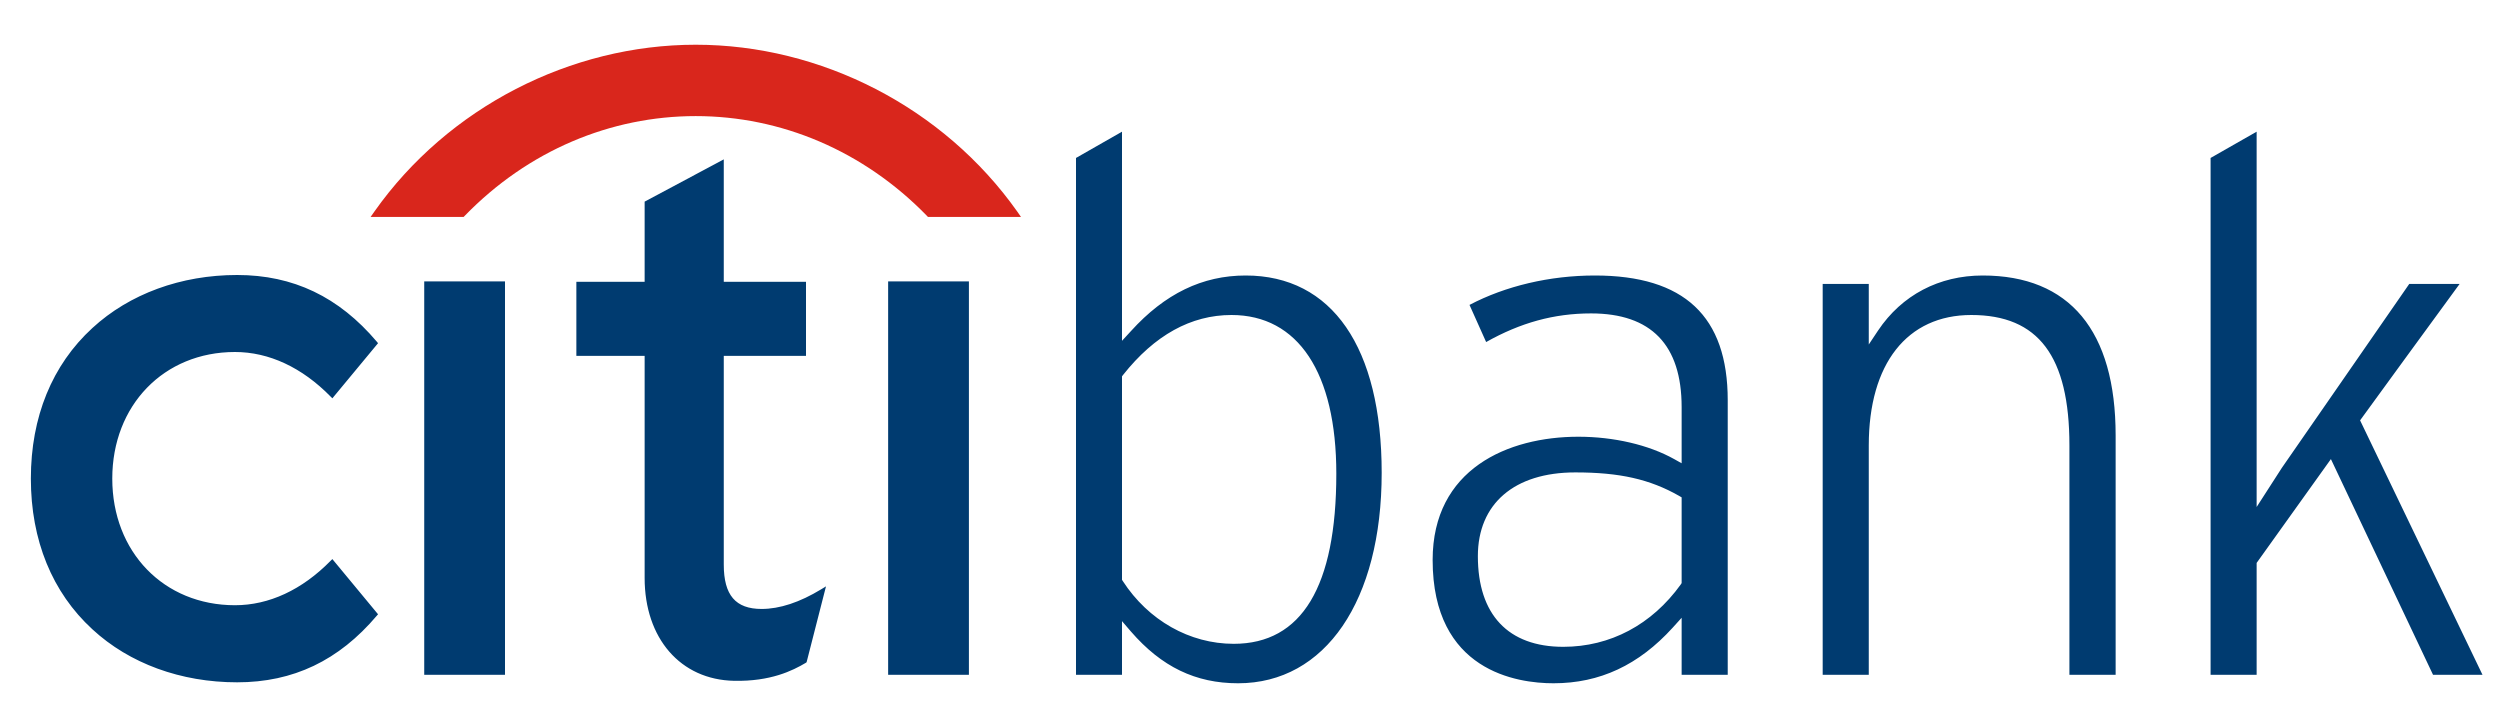 <svg width="55" height="16" viewBox="0 0 55 16" fill="none" xmlns="http://www.w3.org/2000/svg">
<path d="M7.312 12.3L7.273 12.338C6.645 12.977 5.918 13.315 5.169 13.315C3.605 13.315 2.47 12.145 2.47 10.529C2.47 8.917 3.605 7.744 5.169 7.744C5.918 7.744 6.645 8.084 7.273 8.724L7.312 8.763L8.317 7.55L8.29 7.517C7.454 6.53 6.451 6.05 5.217 6.05C3.98 6.05 2.848 6.466 2.033 7.216C1.147 8.028 0.679 9.173 0.679 10.529C0.679 11.884 1.147 13.032 2.033 13.845C2.848 14.598 3.98 15.011 5.217 15.011C6.451 15.011 7.454 14.532 8.29 13.545L8.317 13.514L7.312 12.3ZM9.333 14.846H11.11V6.191H9.333V14.846ZM18.067 12.964C17.594 13.252 17.152 13.397 16.756 13.397C16.183 13.397 15.923 13.095 15.923 12.421V7.829H17.732V6.199H15.923V3.506L14.182 4.436V6.199H12.68V7.829H14.182V12.714C14.182 14.045 14.972 14.955 16.151 14.978C16.952 14.994 17.435 14.756 17.728 14.582L17.745 14.569L18.172 12.9L18.067 12.964ZM19.539 14.846H21.316V6.191H19.539V14.846ZM49.646 2.897V11.154L50.2 10.294C50.199 10.298 52.686 6.704 53.004 6.246H54.112C53.877 6.562 51.922 9.248 51.922 9.248C51.922 9.248 54.468 14.545 54.615 14.846H53.527C53.467 14.723 51.28 10.1 51.28 10.1L49.646 12.384V14.846H48.633V3.475C48.721 3.425 49.408 3.032 49.646 2.897ZM41.318 7.271C41.841 6.491 42.66 6.061 43.619 6.061C45.531 6.061 46.544 7.277 46.544 9.58V14.846H45.527V9.798C45.527 7.839 44.846 6.93 43.369 6.93C41.956 6.93 41.113 8.002 41.113 9.798V14.846H40.099V6.246H41.113V7.579L41.318 7.271ZM35.087 6.061C37.054 6.061 38.01 6.958 38.01 8.806V14.846H36.996V13.591L36.799 13.809C36.053 14.63 35.197 15.032 34.177 15.032C33.378 15.032 31.518 14.768 31.518 12.32C31.518 10.319 33.173 9.608 34.724 9.608C35.502 9.608 36.271 9.787 36.83 10.099L36.996 10.192V8.957C36.996 7.588 36.327 6.895 35.003 6.895C34.187 6.895 33.45 7.1 32.695 7.525C32.628 7.372 32.394 6.855 32.329 6.708C33.118 6.293 34.093 6.061 35.087 6.061ZM32.513 12.236C32.513 13.521 33.18 14.23 34.392 14.23C35.424 14.23 36.341 13.743 36.977 12.858L36.996 12.828V10.942L36.94 10.909C36.293 10.541 35.63 10.393 34.656 10.393C33.315 10.393 32.513 11.082 32.513 12.236ZM24.684 2.897V7.498L24.881 7.284C25.627 6.461 26.454 6.061 27.404 6.061C29.305 6.061 30.397 7.643 30.397 10.402C30.397 13.214 29.157 15.032 27.238 15.032C26.303 15.032 25.554 14.67 24.881 13.894L24.684 13.665V14.846H23.672V3.475C23.759 3.425 24.446 3.032 24.684 2.897ZM24.708 8.248L24.684 8.279V12.756L24.702 12.784C25.262 13.648 26.173 14.164 27.142 14.164C28.64 14.164 29.399 12.904 29.399 10.42C29.399 8.201 28.558 6.93 27.092 6.93C26.203 6.93 25.401 7.373 24.708 8.248Z" fill="#003B70"/>
<path fill-rule="evenodd" clip-rule="evenodd" d="M22.38 4.655C20.754 2.356 18.054 0.984 15.306 0.984C12.56 0.984 9.859 2.356 8.236 4.655L8.153 4.773H10.2L10.223 4.749C11.616 3.313 13.435 2.554 15.306 2.554C17.178 2.554 18.996 3.313 20.393 4.749L20.415 4.773H22.462L22.38 4.655Z" fill="#D9261C"/>
</svg>
